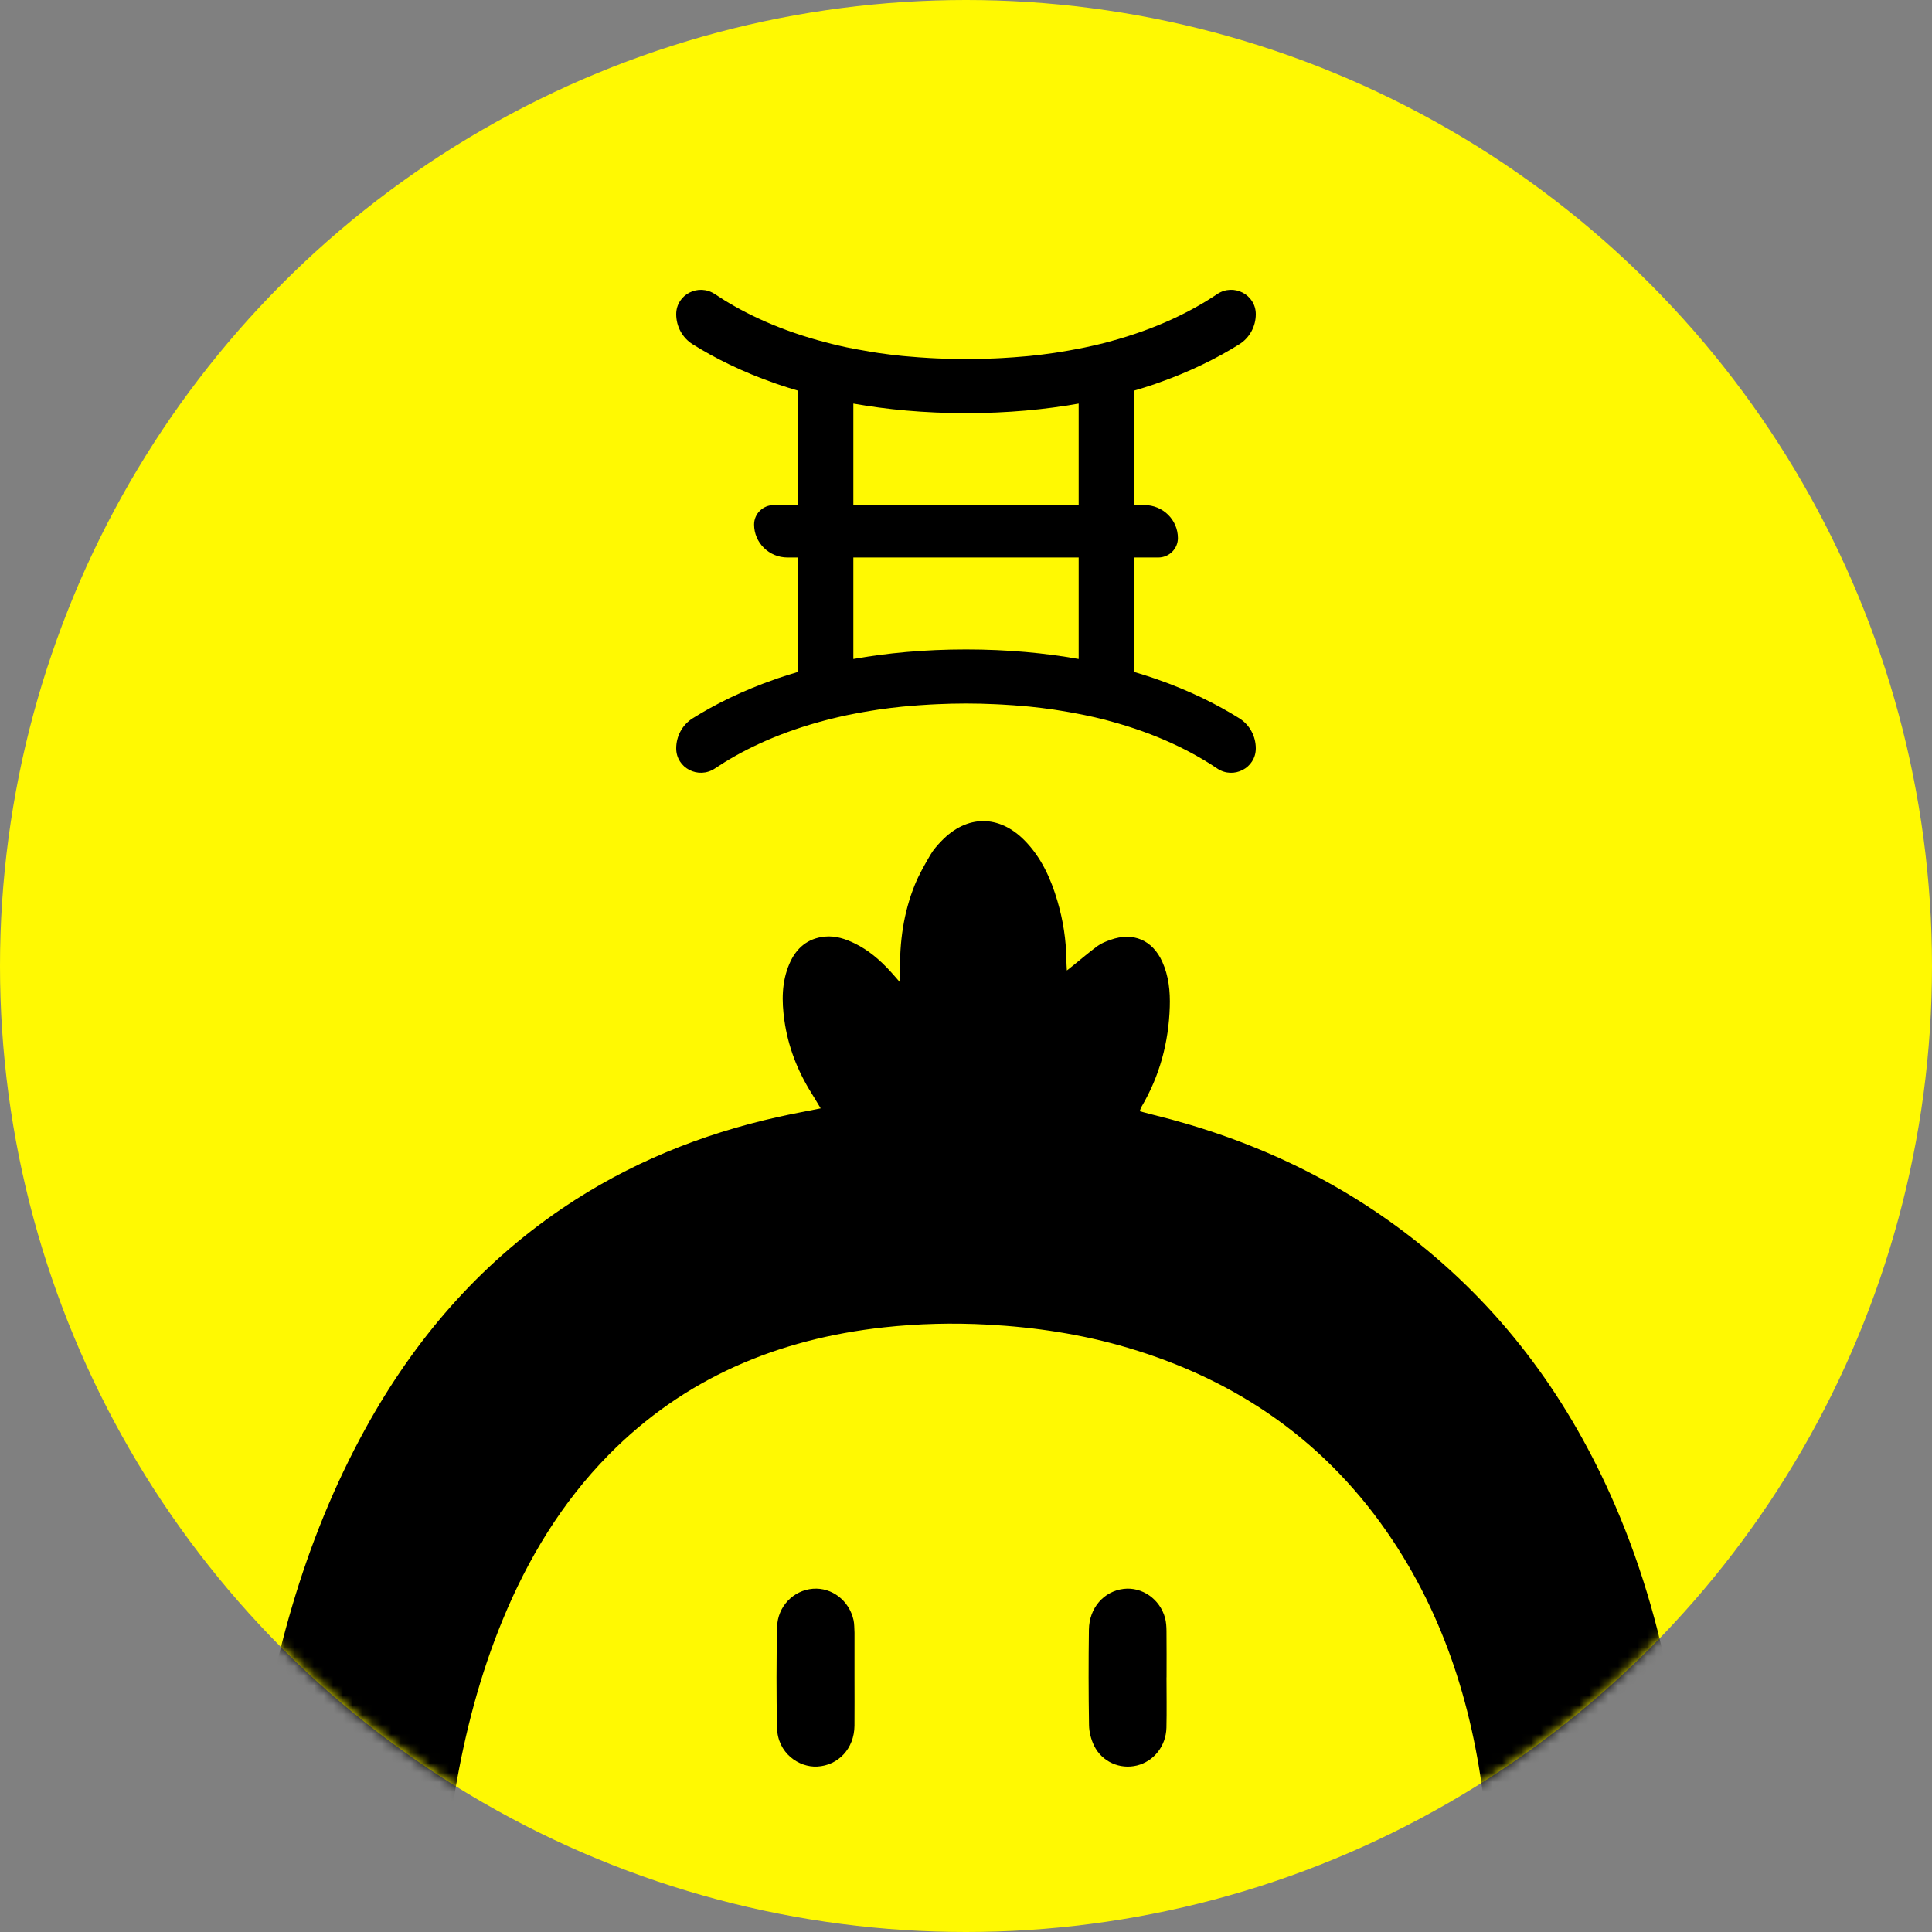 <?xml version="1.0" encoding="UTF-8"?>
<svg width="200px" height="200px" viewBox="0 0 200 200" version="1.1" xmlns="http://www.w3.org/2000/svg" xmlns:xlink="http://www.w3.org/1999/xlink">
    <rect x="0" y="0" width="200" height="200" fill="#808080" stroke="none"/>
    <title>200px_dodo</title>
    <defs>
        <circle id="path-1" cx="100" cy="100" r="100"></circle>
    </defs>
    <g id="200px_dodo" stroke="none" stroke-width="1" fill="none" fill-rule="evenodd">
        <g id="Group">
            <mask id="mask-2" fill="white">
                <use xlink:href="#path-1"></use>
            </mask>
            <use id="Mask" fill="#FFF902" xlink:href="#path-1"></use>
            <g id="Group-2" mask="url(#mask-2)">
                <g transform="translate(25, 30)">
                    <g id="Group-17" stroke-width="1" fill="none" transform="translate(0, 55)">
                        <g id="Group-3" fill="#000000">
                            <path d="M20.578,113.914 L0,113.914 C0.067,112.641 0.087,111.444 0.201,110.256 C0.509,107.083 0.779,103.902 1.202,100.743 C2.979,87.476 6.331,74.683 12.84,62.869 C17.881,53.718 24.518,45.983 33.207,40.089 C40.038,35.455 47.543,32.409 55.578,30.621 C56.993,30.306 58.419,30.045 59.957,29.736 C59.606,29.156 59.307,28.646 58.993,28.145 C57.545,25.83 56.578,23.329 56.198,20.627 C55.92,18.646 55.904,16.662 56.719,14.769 C57.419,13.143 58.61,12.124 60.406,11.955 C61.492,11.853 62.508,12.19 63.477,12.66 C64.903,13.353 66.079,14.368 67.144,15.523 C67.43,15.833 67.703,16.157 68.121,16.633 C68.144,16.189 68.174,15.906 68.169,15.624 C68.119,12.508 68.531,9.465 69.713,6.569 C70.152,5.493 70.743,4.474 71.33,3.467 C71.63,2.953 72.043,2.493 72.459,2.061 C75.085,-0.666 78.41,-0.689 81.065,2.004 C82.804,3.769 83.787,5.959 84.472,8.297 C85.053,10.279 85.371,12.305 85.39,14.374 C85.393,14.686 85.419,14.997 85.442,15.464 C85.719,15.245 85.892,15.109 86.064,14.971 C86.917,14.283 87.748,13.566 88.632,12.92 C89.023,12.633 89.506,12.452 89.97,12.287 C92.3,11.458 94.298,12.307 95.319,14.561 C95.992,16.047 96.146,17.631 96.095,19.238 C95.978,22.92 95.05,26.375 93.175,29.561 C93.108,29.676 93.07,29.809 92.977,30.034 C93.462,30.162 93.894,30.283 94.331,30.39 C104.451,32.874 113.698,37.168 121.858,43.7 C130.936,50.969 137.544,60.101 142.149,70.728 C145.138,77.624 147.119,84.811 148.358,92.216 C149.49,98.98 149.979,105.794 150,112.646 C150,113.031 150,113.416 150,113.771 C149.059,114.052 130.466,114.081 129.392,113.821 C129.368,113.597 129.331,113.357 129.319,113.116 C129.168,109.966 129.151,106.803 128.848,103.668 C127.836,93.189 125.033,83.273 119.138,74.412 C112.481,64.405 103.232,57.924 91.765,54.526 C87.023,53.121 82.169,52.39 77.229,52.124 C73.64,51.93 70.067,52.017 66.505,52.407 C55.516,53.611 45.824,57.656 37.977,65.638 C33.135,70.563 29.641,76.364 27.023,82.719 C24.677,88.413 23.143,94.334 22.11,100.395 C21.383,104.663 20.956,108.962 20.661,113.277 C20.649,113.451 20.616,113.623 20.578,113.914" id="Fill-1"></path>
                        </g>
                        <path d="M63.457,88.654 C63.457,90.318 63.469,91.982 63.454,93.646 C63.432,96.02 61.775,97.76 59.598,97.874 C57.688,97.974 55.494,96.478 55.438,93.852 C55.364,90.384 55.368,86.911 55.443,83.443 C55.49,81.292 57.136,79.63 59.145,79.467 C61.105,79.308 62.911,80.686 63.359,82.715 C63.449,83.122 63.428,83.557 63.457,83.979 C63.46,84.015 63.458,84.05 63.458,84.086 C63.458,85.608 63.458,87.131 63.457,88.654" id="Fill-13" fill="#000000"></path>
                        <path d="M95.757,88.638 C95.757,90.375 95.789,92.112 95.749,93.848 C95.704,95.755 94.443,97.331 92.698,97.763 C90.948,98.197 89.079,97.389 88.264,95.722 C87.95,95.081 87.748,94.31 87.736,93.594 C87.682,90.298 87.678,87 87.724,83.705 C87.755,81.446 89.266,79.732 91.312,79.482 C93.22,79.249 95.077,80.531 95.606,82.488 C95.724,82.924 95.75,83.396 95.755,83.853 C95.773,85.448 95.762,87.043 95.762,88.638 L95.757,88.638 Z" id="Fill-15" fill="#000000"></path>
                    </g>
                    <path d="M63.338,22.286 L63.338,11.781 C66.789,12.392 70.655,12.768 75.001,12.768 C79.346,12.768 83.211,12.392 86.663,11.781 L86.663,22.286 L63.338,22.286 Z M63.338,38.219 L63.338,27.713 L86.663,27.713 L86.663,38.219 C83.211,37.606 79.346,37.231 75.001,37.231 C70.655,37.231 66.789,37.606 63.338,38.219 Z M94.697,9.706 C98.179,8.497 101.026,7.061 103.292,5.641 C104.368,4.968 105,3.782 105,2.525 C105,0.489 102.702,-0.699 100.999,0.447 C98.42,2.183 94.777,4.041 89.84,5.364 C89.69,5.404 89.548,5.448 89.397,5.486 C88.713,5.662 88.001,5.824 87.268,5.977 C87.046,6.024 86.818,6.067 86.592,6.11 C85.985,6.23 85.36,6.339 84.72,6.441 C84.525,6.471 84.335,6.505 84.136,6.534 C83.303,6.655 82.444,6.763 81.555,6.853 C81.401,6.867 81.242,6.878 81.086,6.893 C80.317,6.964 79.524,7.021 78.712,7.066 C78.482,7.078 78.253,7.091 78.02,7.101 C77.041,7.144 76.041,7.173 75.001,7.173 C73.963,7.173 72.966,7.144 71.991,7.101 C71.747,7.091 71.509,7.078 71.271,7.065 C70.489,7.021 69.728,6.967 68.987,6.898 C68.796,6.881 68.602,6.867 68.416,6.849 C67.556,6.762 66.728,6.658 65.921,6.54 C65.654,6.502 65.399,6.458 65.138,6.416 C64.597,6.328 64.068,6.235 63.551,6.136 C63.241,6.076 62.929,6.017 62.628,5.953 C62.104,5.841 61.596,5.723 61.098,5.6 C60.636,5.486 60.19,5.368 59.749,5.245 C55.031,3.933 51.522,2.134 49.014,0.452 C47.305,-0.697 45,0.486 45,2.527 C45,3.783 45.631,4.967 46.704,5.64 C48.968,7.058 51.809,8.491 55.284,9.698 C55.341,9.719 55.396,9.741 55.457,9.761 C56.152,10 56.88,10.225 57.623,10.446 L57.623,22.286 L55.098,22.286 C53.975,22.286 53.063,23.186 53.063,24.296 C53.063,26.183 54.614,27.713 56.524,27.713 L57.623,27.713 L57.623,39.553 C56.88,39.773 56.152,40 55.457,40.237 C55.396,40.258 55.341,40.28 55.284,40.302 C51.809,41.509 48.968,42.941 46.704,44.36 C45.631,45.032 45,46.216 45,47.473 C45,49.513 47.305,50.695 49.014,49.548 C51.522,47.864 55.031,46.067 59.749,44.753 C60.19,44.631 60.636,44.512 61.098,44.399 C61.596,44.276 62.104,44.157 62.628,44.046 C62.929,43.982 63.241,43.922 63.551,43.863 C64.068,43.764 64.597,43.67 65.138,43.584 C65.399,43.542 65.654,43.497 65.921,43.459 C66.728,43.341 67.556,43.237 68.416,43.151 C68.602,43.131 68.796,43.118 68.987,43.101 C69.728,43.033 70.489,42.978 71.271,42.934 C71.509,42.922 71.747,42.909 71.991,42.898 C72.966,42.855 73.963,42.826 75.001,42.826 C76.041,42.826 77.041,42.855 78.02,42.898 C78.253,42.907 78.482,42.921 78.712,42.933 C79.524,42.978 80.317,43.035 81.086,43.106 C81.242,43.121 81.401,43.131 81.555,43.146 C82.444,43.236 83.303,43.343 84.136,43.466 C84.335,43.495 84.525,43.528 84.72,43.559 C85.36,43.66 85.985,43.77 86.592,43.889 C86.818,43.932 87.046,43.976 87.268,44.022 C88.001,44.174 88.713,44.337 89.397,44.512 C89.548,44.551 89.69,44.596 89.84,44.635 C94.777,45.959 98.42,47.817 100.999,49.553 C102.702,50.699 105,49.511 105,47.475 C105,46.217 104.368,45.031 103.292,44.357 C101.026,42.938 98.179,41.502 94.697,40.293 C94.649,40.276 94.602,40.258 94.554,40.242 C93.856,40.002 93.125,39.775 92.377,39.553 L92.377,27.713 L94.902,27.713 C96.025,27.713 96.937,26.813 96.937,25.703 C96.937,23.816 95.387,22.286 93.475,22.286 L92.377,22.286 L92.377,10.446 C93.125,10.225 93.856,9.998 94.554,9.758 C94.602,9.741 94.649,9.723 94.697,9.706 Z" id="Fill-4" fill="#000000"></path>
                </g>
            </g>
        </g>
    </g>
</svg>